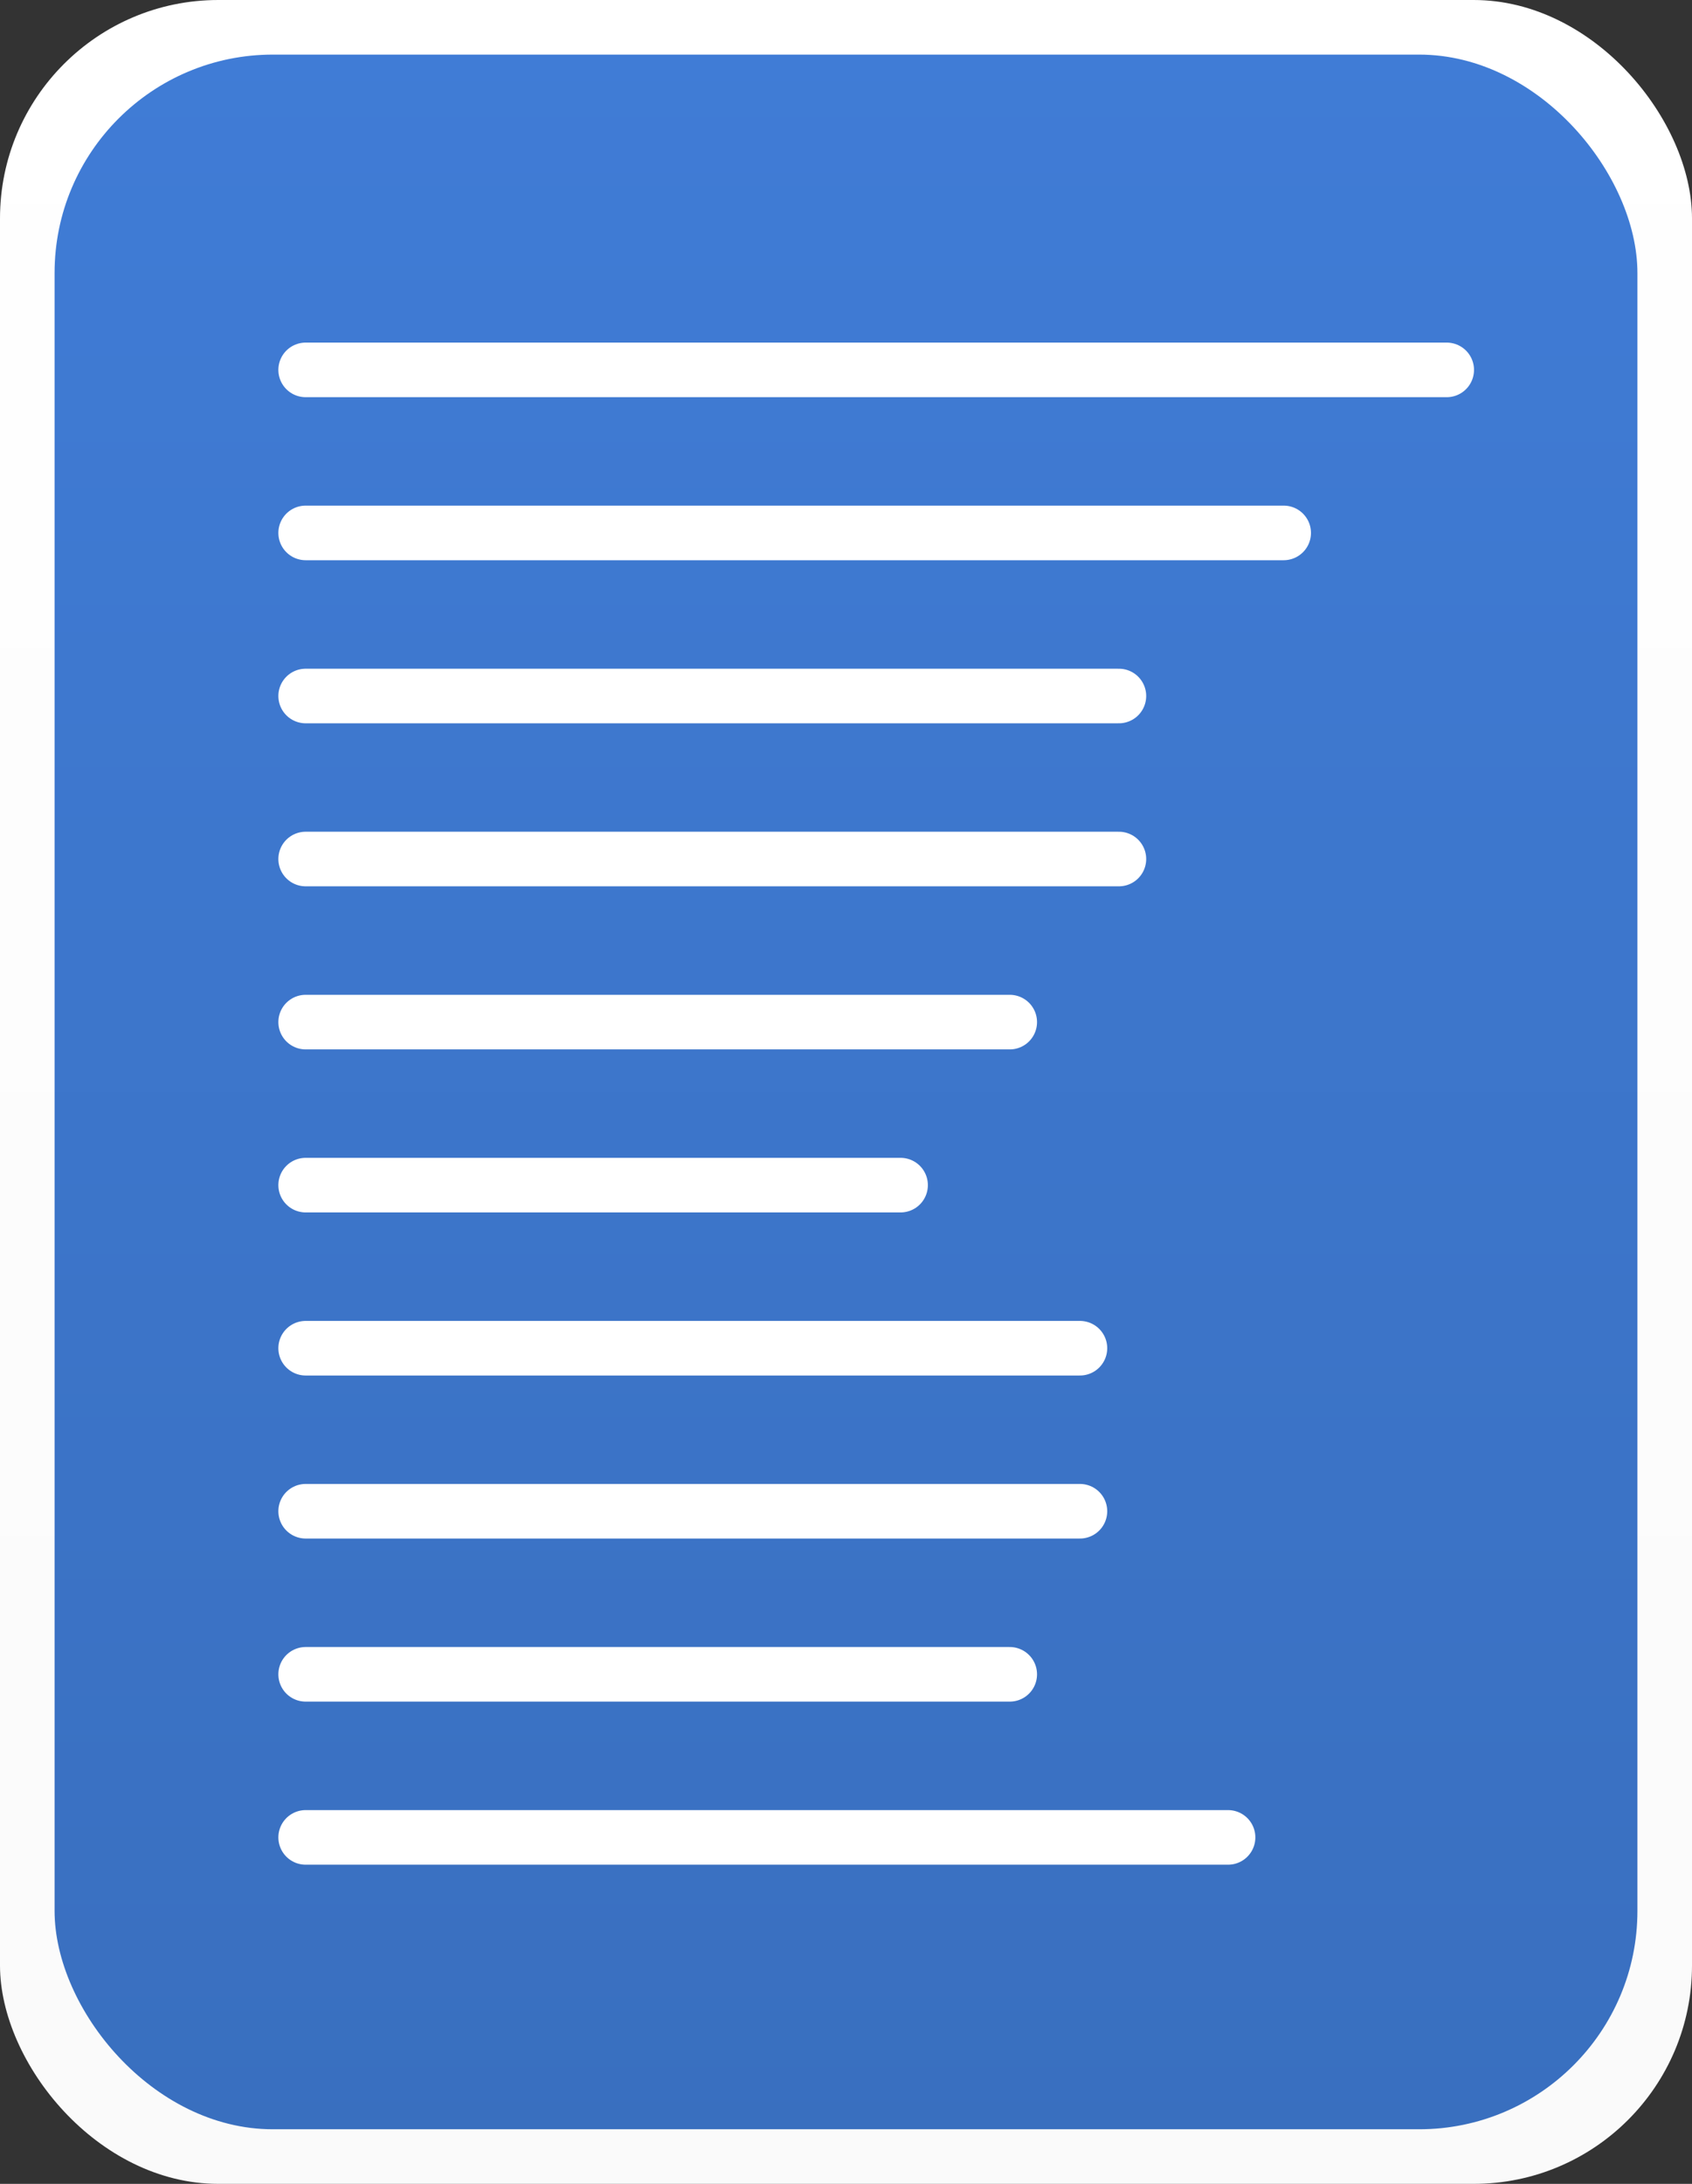 <svg xmlns="http://www.w3.org/2000/svg" xmlns:xlink="http://www.w3.org/1999/xlink" width="31" height="40" viewBox="0 0 31 40">
  <rect x="0" y="0" width="31" height="40" fill="#333333" stroke="none"/>
  <defs>
    <linearGradient id="linear-gradient" x1="0.5" x2="0.5" y2="1" gradientUnits="objectBoundingBox">
      <stop offset="0" stop-color="#fff"/>
      <stop offset="1" stop-color="#fafafa"/>
    </linearGradient>
    <linearGradient id="linear-gradient-2" x1="0.5" x2="0.5" y2="1" gradientUnits="objectBoundingBox">
      <stop offset="0" stop-color="#407cd6"/>
      <stop offset="1" stop-color="#396fbf"/>
    </linearGradient>
  </defs>
  <g id="Group_77" data-name="Group 77" transform="translate(-40 -10)">
    <rect id="Rectangle_19" data-name="Rectangle 19" width="31" height="40" rx="4" transform="translate(40 10)" fill="url(#linear-gradient)"/>
    <rect id="Rectangle_20" data-name="Rectangle 20" width="29" height="38" rx="4" transform="translate(41 11)" fill="url(#linear-gradient-2)"/>
    <line id="Line_12" data-name="Line 12" x2="20.906" transform="translate(45.6 16.775)" fill="none" stroke="#fff" stroke-linecap="round" stroke-width="1"/>
    <line id="Line_13" data-name="Line 13" x2="17.919" transform="translate(45.6 19.761)" fill="none" stroke="#fff" stroke-linecap="round" stroke-width="1"/>
    <line id="Line_12-2" data-name="Line 12" x2="14.9" transform="translate(45.6 22.748)" fill="none" stroke="#fff" stroke-linecap="round" stroke-width="1"/>
    <line id="Line_13-2" data-name="Line 13" x2="14.9" transform="translate(45.6 25.734)" fill="none" stroke="#fff" stroke-linecap="round" stroke-width="1"/>
    <line id="Line_12-3" data-name="Line 12" x2="12.9" transform="translate(45.6 28.721)" fill="none" stroke="#fff" stroke-linecap="round" stroke-width="1"/>
    <line id="Line_13-3" data-name="Line 13" x2="10.9" transform="translate(45.6 31.707)" fill="none" stroke="#fff" stroke-linecap="round" stroke-width="1"/>
    <line id="Line_12-4" data-name="Line 12" x2="14.186" transform="translate(45.6 34.694)" fill="none" stroke="#fff" stroke-linecap="round" stroke-width="1"/>
    <line id="Line_13-4" data-name="Line 13" x2="14.186" transform="translate(45.6 37.68)" fill="none" stroke="#fff" stroke-linecap="round" stroke-width="1"/>
    <line id="Line_12-5" data-name="Line 12" x2="12.9" transform="translate(45.6 40.667)" fill="none" stroke="#fff" stroke-linecap="round" stroke-width="1"/>
    <line id="Line_13-5" data-name="Line 13" x2="16.9" transform="translate(45.6 43.654)" fill="none" stroke="#fff" stroke-linecap="round" stroke-width="1"/>
  </g>
</svg>
